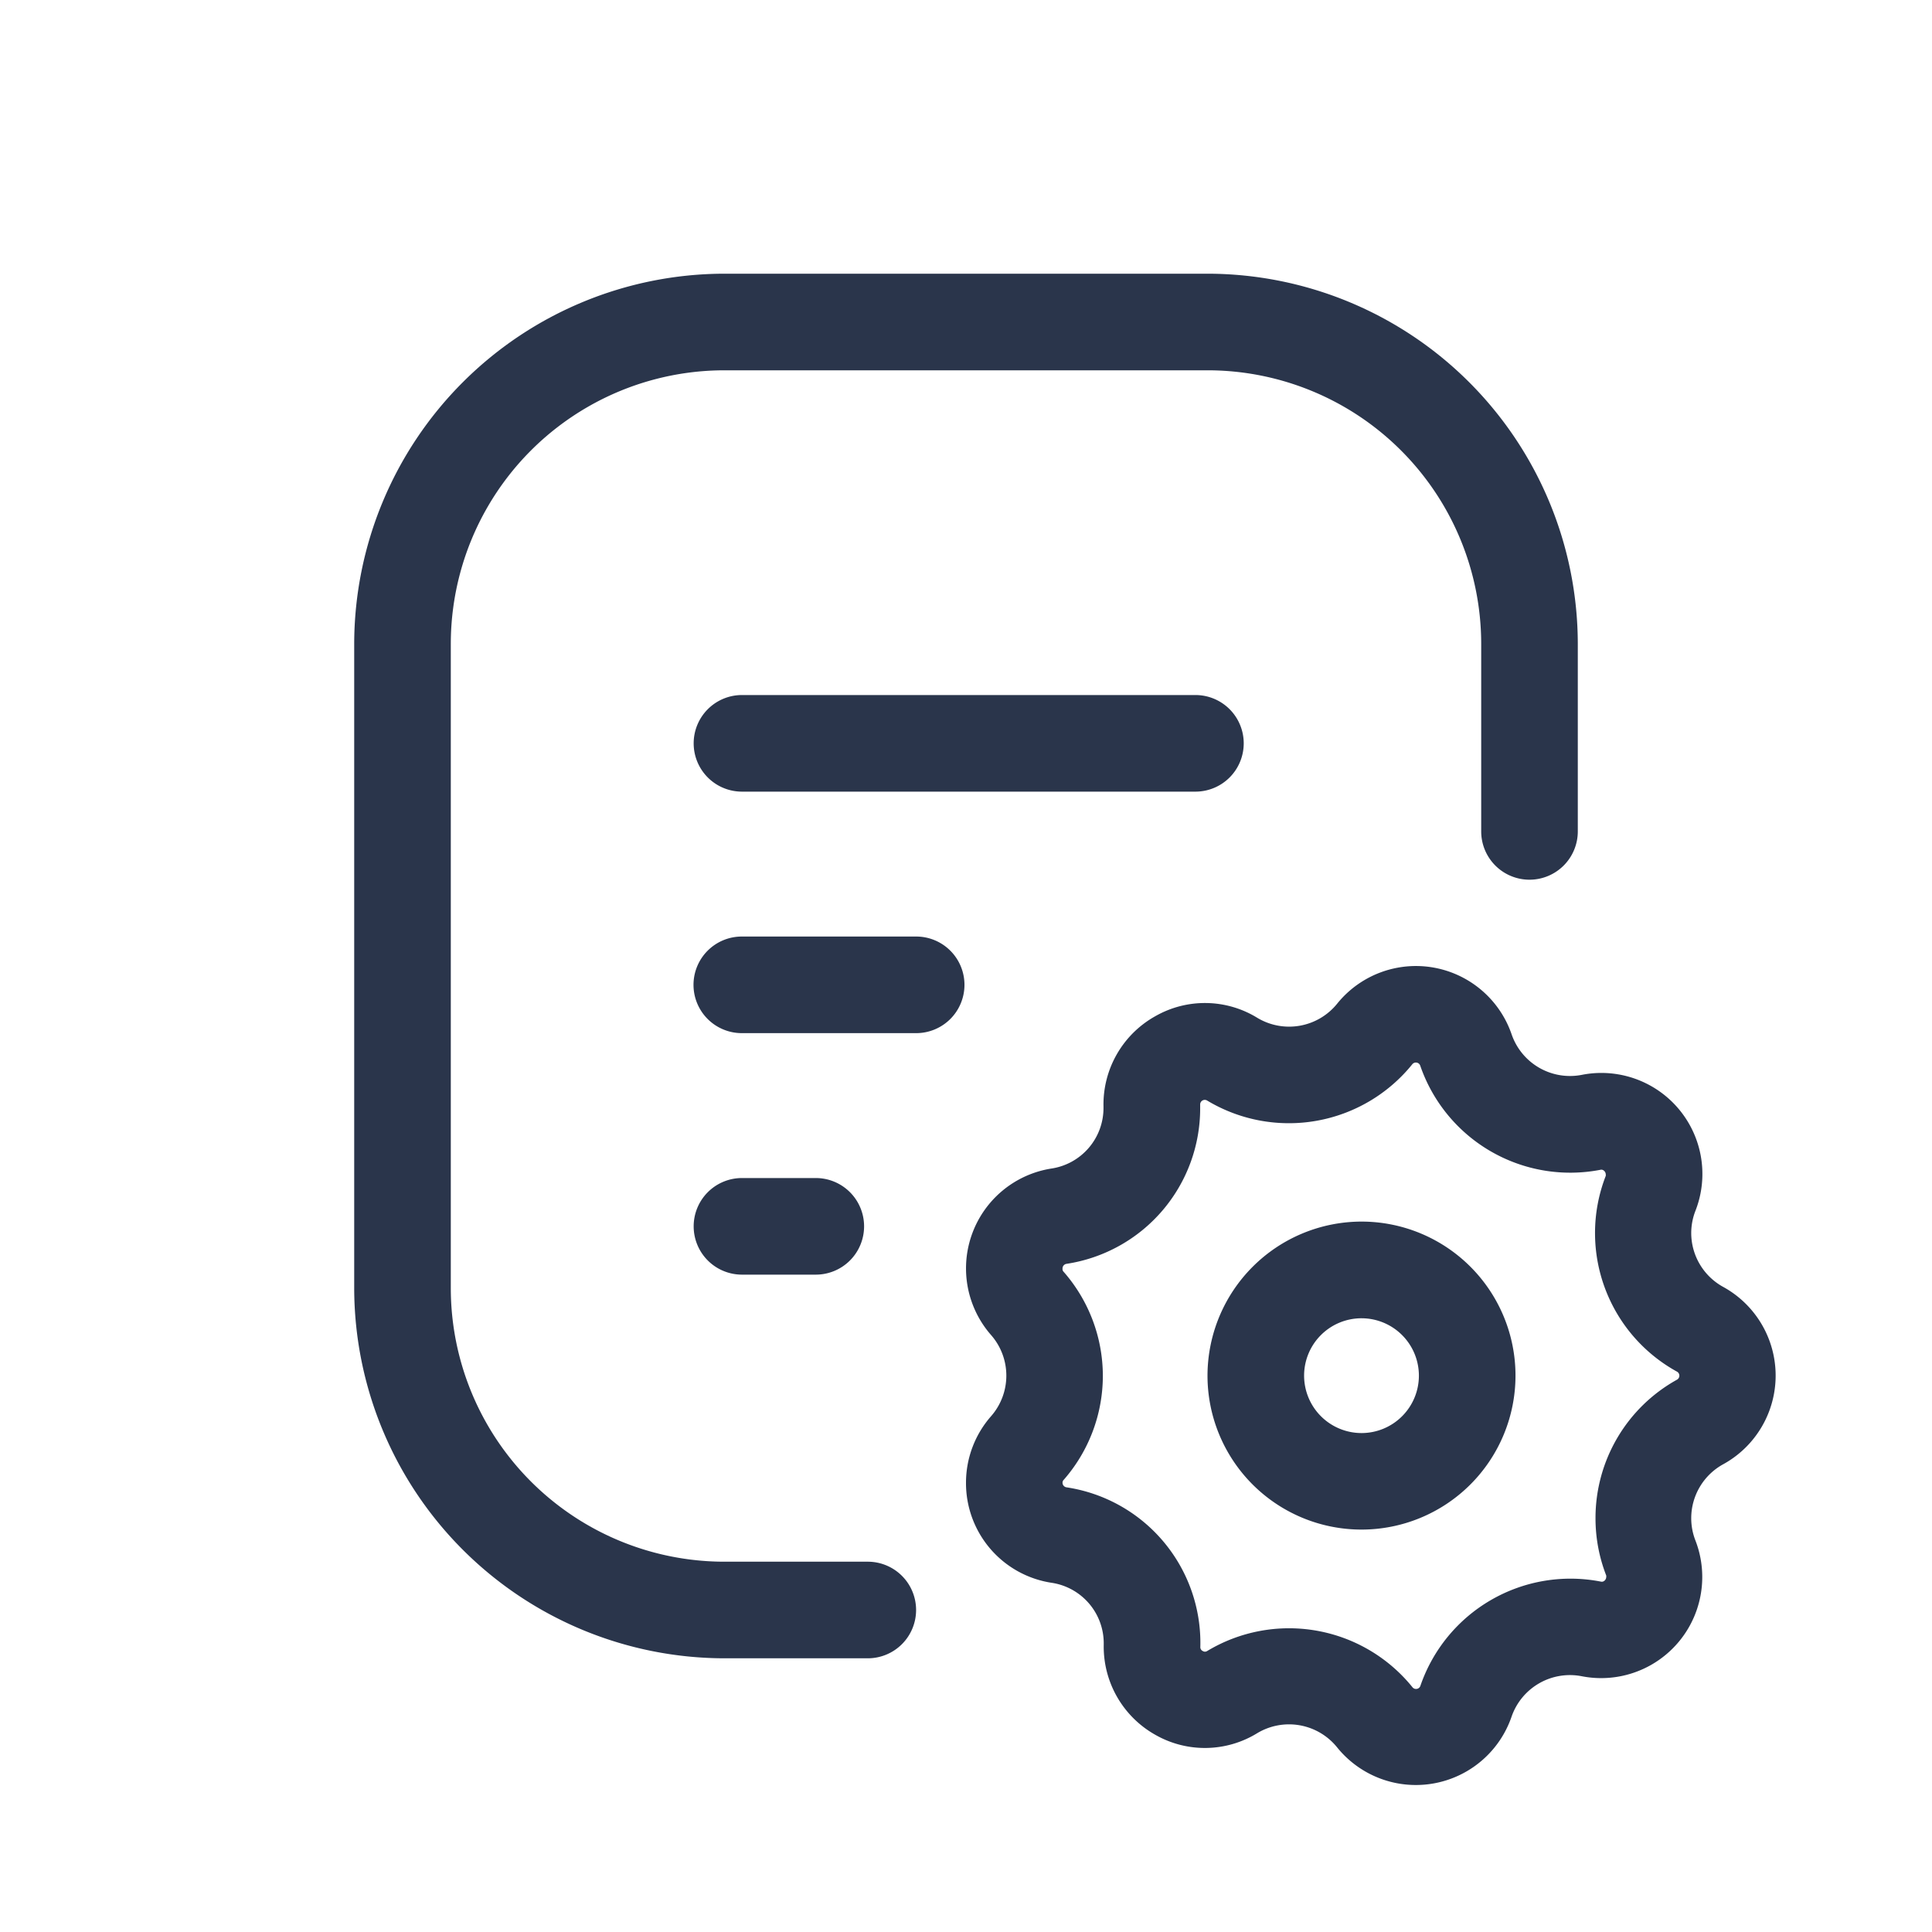 <svg xmlns="http://www.w3.org/2000/svg" xmlns:xlink="http://www.w3.org/1999/xlink" width="24" height="24" viewBox="0 0 24 24"><defs><clipPath id="b"><rect width="24" height="24"/></clipPath></defs><g id="a" clip-path="url(#b)"><path d="M10,16.6H4A4.605,4.605,0,0,1-.6,12V9.672a.6.6,0,0,1,.6-.6.6.6,0,0,1,.6.6V12A3.4,3.4,0,0,0,4,15.4h6A3.4,3.4,0,0,0,13.4,12V4A3.4,3.4,0,0,0,10,.6H8.22a.6.6,0,0,1-.6-.6.6.6,0,0,1,.6-.6H10A4.605,4.605,0,0,1,14.6,4v8A4.605,4.605,0,0,1,10,16.6Z" transform="translate(19 20) rotate(180)" fill="#2a354b"/><path d="M-9869.15-17680.166h-5.633a.6.6,0,0,1-.6-.6.6.6,0,0,1,.6-.6h5.633a.6.6,0,0,1,.6.6A.6.6,0,0,1-9869.15-17680.166Z" transform="translate(9884 17690)" fill="#2a354b"/><path d="M-9872.619-17680.166h-2.166a.6.6,0,0,1-.6-.6.6.6,0,0,1,.6-.6h2.166a.6.6,0,0,1,.6.6A.6.6,0,0,1-9872.619-17680.166Z" transform="translate(9884 17693)" fill="#2a354b"/><path d="M-9873.866-17680.166h-.917a.6.6,0,0,1-.6-.6.6.6,0,0,1,.6-.6h.917a.6.6,0,0,1,.6.6A.6.6,0,0,1-9873.866-17680.166Z" transform="translate(9884 17696)" fill="#2a354b"/><path d="M5.817,9.461a1.253,1.253,0,0,1-.825-.312.765.765,0,0,0-1.007,0A1.256,1.256,0,0,1,1.916,8.4a.76.76,0,0,0-.755-.647H1.145A1.255,1.255,0,0,1,.024,7.11a1.242,1.242,0,0,1,.02-1.268.767.767,0,0,0-.175-.991A1.257,1.257,0,0,1,.252,2.682a.767.767,0,0,0,.5-.872A1.255,1.255,0,0,1,2.442.4a.761.761,0,0,0,.276.052.765.765,0,0,0,.67-.4,1.257,1.257,0,0,1,2.2,0,.765.765,0,0,0,.67.4A.761.761,0,0,0,6.536.4,1.256,1.256,0,0,1,8.223,1.811a.767.767,0,0,0,.5.872,1.257,1.257,0,0,1,.382,2.169.767.767,0,0,0-.175.991,1.242,1.242,0,0,1,.02,1.267,1.256,1.256,0,0,1-1.121.64H7.817a.76.76,0,0,0-.755.647A1.252,1.252,0,0,1,5.817,9.461Zm-1.328-1.7a1.964,1.964,0,0,1,1.294.486.048.048,0,0,0,.034.015.058.058,0,0,0,.059-.049A1.954,1.954,0,0,1,7.858,6.55a.052.052,0,0,0,.051-.029.051.051,0,0,0,0-.057,1.971,1.971,0,0,1,.449-2.548.057.057,0,0,0-.017-.1,1.971,1.971,0,0,1-1.294-2.24.049.049,0,0,0-.01-.045.061.061,0,0,0-.044-.023.063.063,0,0,0-.022,0,1.956,1.956,0,0,1-.71.133A1.965,1.965,0,0,1,4.539.629a.057.057,0,0,0-.1,0A1.965,1.965,0,0,1,2.718,1.647a1.956,1.956,0,0,1-.71-.133.062.062,0,0,0-.022,0,.061.061,0,0,0-.044.023.049.049,0,0,0-.01.045A1.971,1.971,0,0,1,.639,3.818a.057.057,0,0,0-.017.1,1.971,1.971,0,0,1,.449,2.548.057.057,0,0,0,.048.086h.043A1.954,1.954,0,0,1,3.1,8.213a.058.058,0,0,0,.059.049A.049.049,0,0,0,3.2,8.247,1.964,1.964,0,0,1,4.489,7.761Z" transform="translate(21.461 12.6) rotate(90)" fill="#2a354b"/><path d="M1.313-.6A1.913,1.913,0,1,1-.6,1.313,1.916,1.916,0,0,1,1.313-.6Zm0,2.627A.713.713,0,1,0,.6,1.313.714.714,0,0,0,1.313,2.027Z" transform="translate(15.6 15.775)" fill="#2a354b"/></g></svg>